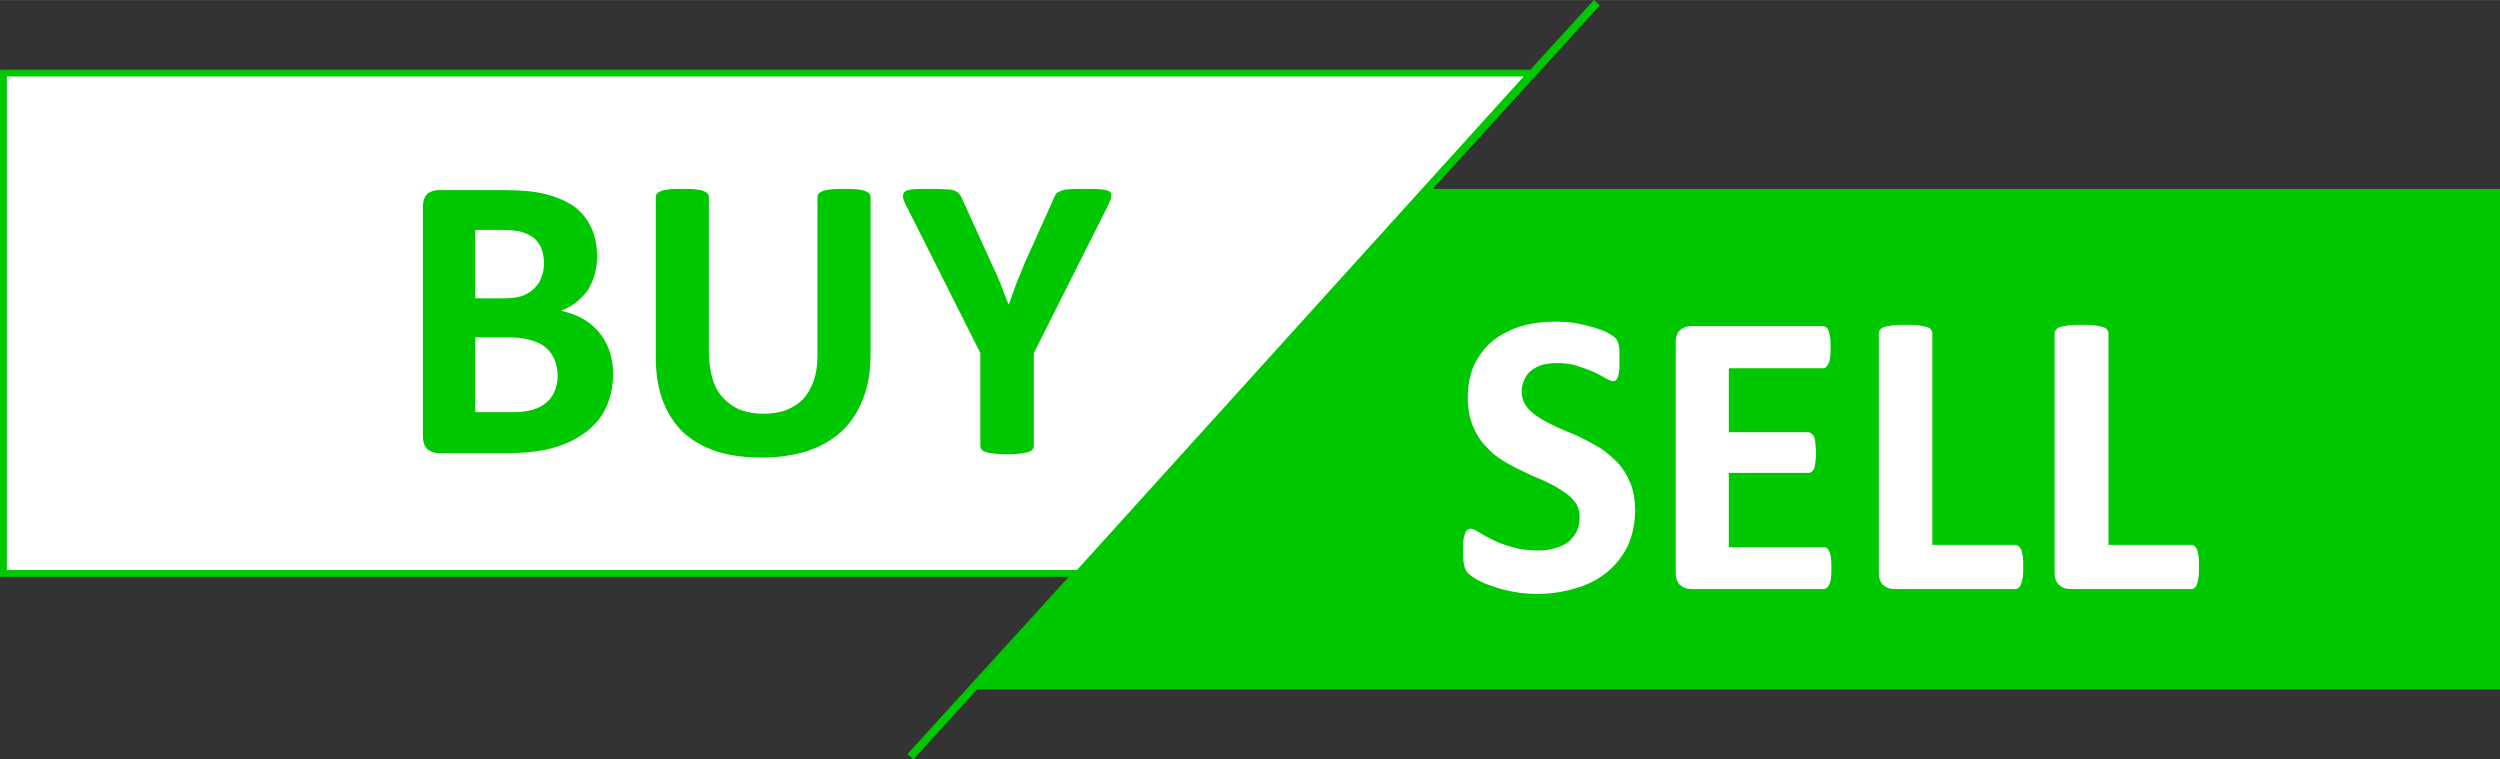 <?xml version="1.0" encoding="UTF-8" standalone="no"?>
<!-- Creator: CorelDRAW X7 -->

<svg
   xml:space="preserve"
   width="79.375mm"
   height="24.113mm"
   version="1.0"
   style="clip-rule:evenodd;fill-rule:evenodd;image-rendering:optimizeQuality;shape-rendering:geometricPrecision;text-rendering:geometricPrecision"
   viewBox="0 0 7937.819 2411.108"
   id="svg115181"
   sodipodi:docname="Buy-Sell.svg"
   inkscape:version="1.1.2 (b8e25be833, 2022-02-05)"
   xmlns:inkscape="http://www.inkscape.org/namespaces/inkscape"
   xmlns:sodipodi="http://sodipodi.sourceforge.net/DTD/sodipodi-0.dtd"
   xmlns="http://www.w3.org/2000/svg"
   xmlns:svg="http://www.w3.org/2000/svg"><rect x="0" y="0" width="7937.819" height="2411.108" fill="#333333" stroke="none"/><sodipodi:namedview
   id="namedview115183"
   pagecolor="#ffffff"
   bordercolor="#666666"
   borderopacity="1.0"
   inkscape:pageshadow="2"
   inkscape:pageopacity="0.0"
   inkscape:pagecheckerboard="0"
   inkscape:document-units="mm"
   showgrid="false"
   inkscape:zoom="3.3500107"
   inkscape:cx="149.99952"
   inkscape:cy="45.37299"
   inkscape:window-width="1366"
   inkscape:window-height="745"
   inkscape:window-x="-8"
   inkscape:window-y="-8"
   inkscape:window-maximized="1"
   inkscape:current-layer="Layer_x0020_1" />
 <defs
   id="defs115160">
  <style
   type="text/css"
   id="style115158">
   <![CDATA[
    .str1 {stroke:#00C800;stroke-width:16.93}
    .str0 {stroke:#00C800;stroke-width:20}
    .fil0 {fill:none}
    .fil3 {fill:#00C800}
    .fil1 {fill:white}
    .fil2 {fill:#00C800;fill-rule:nonzero}
    .fil4 {fill:white;fill-rule:nonzero}
   ]]>
  </style>
 </defs>
 <g
   id="Layer_x0020_1"
   inkscape:label="Layer 1"
   inkscape:groupmode="layer"
   transform="translate(-849.535,-665.511)">
  
  
  
  
  
  
  
  
  
  <g
   id="g115275"
   transform="matrix(1.277,0,0,1.277,-235.238,-184.214)"><path
     class="fil0 str0"
     d="m 4820,672 -756,830 -168,185 -783,860"
     id="path115163" /><path
     class="fil1 str1"
     d="M 3531,2091 H 858 V 847 h 3799 z"
     id="path115165" /><path
     class="fil2"
     d="m 2374,1595 c 0,24 -4,45 -10,64 -6,19 -15,35 -26,50 -12,14 -25,27 -41,37 -15,11 -33,19 -51,26 -19,7 -39,12 -61,15 -21,3 -45,5 -71,5 h -174 c -11,0 -20,-4 -28,-10 -7,-7 -11,-17 -11,-32 v -570 c 0,-15 4,-26 11,-33 8,-6 17,-9 28,-9 h 164 c 40,0 74,3 102,10 27,7 51,17 70,30 19,14 33,31 43,52 10,21 15,45 15,74 0,16 -2,30 -6,44 -4,14 -10,27 -17,39 -8,11 -18,21 -29,30 -11,9 -24,16 -38,21 18,4 35,9 51,18 16,8 29,19 41,32 12,14 21,29 28,47 6,18 10,38 10,60 z m -172,-275 c 0,-13 -2,-25 -6,-36 -4,-10 -10,-19 -18,-26 -8,-7 -19,-12 -31,-16 -12,-3 -28,-5 -49,-5 h -67 v 170 h 74 c 19,0 35,-3 46,-7 11,-5 21,-11 28,-19 8,-8 14,-17 17,-28 4,-10 6,-21 6,-33 z m 34,280 c 0,-15 -3,-29 -8,-41 -5,-12 -12,-22 -22,-30 -9,-8 -22,-14 -37,-18 -15,-5 -35,-7 -59,-7 h -79 v 186 h 96 c 18,0 34,-2 47,-6 12,-3 23,-9 33,-17 9,-7 16,-17 21,-28 5,-11 8,-24 8,-39 z"
     id="path115167" /><path
     id="1"
     class="fil2"
     d="m 3014,1548 c 0,40 -6,76 -18,107 -12,32 -29,59 -52,81 -23,22 -51,38 -85,50 -34,11 -72,17 -116,17 -41,0 -78,-5 -111,-15 -32,-11 -60,-26 -83,-47 -22,-21 -39,-47 -51,-78 -12,-31 -18,-68 -18,-110 v -397 c 0,-4 1,-7 3,-9 2,-3 5,-5 11,-7 5,-2 12,-3 20,-4 8,-1 19,-1 32,-1 13,0 24,0 32,1 8,1 15,2 20,4 5,2 9,4 11,7 2,2 3,5 3,9 v 386 c 0,26 4,49 10,68 6,19 15,35 28,47 11,12 26,22 42,28 17,6 36,9 56,9 21,0 40,-3 56,-9 17,-7 31,-16 43,-28 11,-13 20,-28 26,-46 6,-18 9,-38 9,-61 v -394 c 0,-4 1,-7 3,-9 2,-3 6,-5 11,-7 5,-2 12,-3 21,-4 8,-1 19,-1 32,-1 12,0 23,0 31,1 8,1 15,2 20,4 5,2 9,4 11,7 2,2 3,5 3,9 z" /><path
     id="2"
     class="fil2"
     d="m 3420,1543 v 231 c 0,3 -1,6 -3,9 -2,2 -6,5 -11,6 -5,2 -12,3 -20,4 -9,1 -20,2 -32,2 -13,0 -24,-1 -33,-2 -8,-1 -15,-2 -20,-4 -5,-1 -9,-4 -11,-6 -2,-3 -3,-6 -3,-9 v -231 l -179,-356 c -7,-12 -11,-22 -13,-29 -1,-7 0,-12 4,-16 3,-3 11,-5 21,-6 10,-1 25,-1 43,-1 16,0 28,0 37,1 10,0 17,1 22,3 6,2 10,5 12,8 3,3 5,6 7,11 l 73,161 c 8,16 15,32 22,49 7,17 13,35 21,54 h 1 c 6,-18 13,-36 19,-53 7,-17 14,-33 20,-49 l 72,-160 c 2,-5 4,-9 6,-13 3,-3 7,-5 12,-7 5,-2 12,-4 21,-4 8,-1 20,-1 34,-1 19,0 34,0 45,1 11,1 18,3 22,6 4,4 5,9 3,16 -2,7 -7,17 -13,29 z" /><path
     class="fil3"
     d="M 4393,1135 H 7066 V 2379 H 3267 Z"
     id="path115171" /><path
     class="fil4"
     d="m 4915,1934 c 0,34 -7,64 -19,90 -13,26 -31,48 -52,65 -23,18 -48,31 -77,39 -30,9 -61,14 -95,14 -22,0 -43,-2 -63,-6 -19,-4 -36,-8 -51,-14 -15,-5 -27,-10 -37,-16 -10,-6 -17,-11 -22,-16 -4,-4 -7,-11 -9,-19 -2,-8 -3,-20 -3,-35 0,-11 1,-20 1,-27 1,-7 2,-12 4,-17 1,-4 3,-7 6,-9 2,-2 5,-3 9,-3 4,0 11,3 20,9 8,5 19,11 33,18 13,7 29,13 48,18 19,6 41,9 65,9 17,0 31,-2 44,-6 13,-4 24,-9 33,-16 8,-7 15,-16 20,-26 5,-11 7,-22 7,-35 0,-15 -4,-28 -12,-38 -8,-11 -19,-20 -32,-28 -13,-9 -27,-16 -44,-24 -16,-7 -33,-14 -51,-23 -18,-8 -35,-17 -51,-27 -17,-10 -32,-23 -44,-37 -14,-14 -24,-31 -32,-51 -8,-19 -12,-43 -12,-70 0,-31 6,-59 17,-83 12,-23 27,-43 47,-59 20,-15 43,-27 70,-35 26,-8 55,-11 85,-11 15,0 31,1 46,3 16,3 30,6 44,10 13,4 25,8 36,13 10,6 17,10 20,13 4,3 6,6 7,9 1,2 2,5 3,9 1,4 2,9 2,15 0,6 0,13 0,22 0,9 0,18 0,24 -1,7 -2,13 -3,17 -1,4 -3,8 -5,10 -2,2 -5,3 -9,3 -3,0 -9,-3 -17,-7 -8,-5 -18,-10 -30,-16 -12,-5 -26,-10 -41,-15 -16,-5 -33,-7 -51,-7 -15,0 -27,2 -38,5 -11,4 -20,9 -27,15 -7,6 -13,14 -16,23 -4,8 -6,18 -6,27 0,15 4,27 12,38 8,11 19,20 32,28 13,9 29,16 45,24 17,7 34,15 52,22 18,9 35,18 52,28 16,10 31,23 45,37 13,14 24,31 32,51 8,19 12,42 12,68 z"
     id="path115173" /><path
     id="path115175"
     class="fil4"
     d="m 5403,2078 c 0,10 0,18 -1,25 -1,6 -2,11 -4,15 -2,5 -4,7 -6,9 -3,2 -6,3 -9,3 h -328 c -11,0 -20,-3 -28,-10 -7,-6 -11,-17 -11,-32 v -570 c 0,-15 4,-26 11,-32 8,-7 17,-10 28,-10 h 327 c 3,0 5,1 8,3 2,1 4,4 6,8 1,5 3,10 4,17 1,6 1,15 1,25 0,9 0,17 -1,24 -1,7 -2,12 -4,16 -2,4 -4,7 -6,9 -3,2 -5,3 -8,3 h -234 v 159 h 197 c 3,0 6,1 8,3 3,2 5,4 7,8 1,4 3,9 3,16 1,7 2,15 2,24 0,10 -1,18 -2,24 0,7 -2,12 -3,16 -2,3 -4,6 -7,8 -2,2 -5,2 -8,2 h -197 v 185 h 235 c 3,0 6,0 9,2 2,2 4,5 6,9 2,4 3,10 4,16 1,7 1,15 1,25 z" /><path
     id="path115177"
     class="fil4"
     d="m 5880,2075 c 0,10 0,18 -1,25 -1,7 -3,13 -4,17 -2,5 -4,8 -7,10 -2,2 -5,3 -8,3 h -300 c -11,0 -20,-3 -28,-10 -7,-6 -11,-17 -11,-32 v -594 c 0,-3 1,-6 3,-9 2,-3 6,-5 11,-7 5,-1 12,-2 20,-4 9,-1 20,-1 32,-1 14,0 24,0 33,1 8,2 15,3 20,4 5,2 9,4 11,7 2,3 3,6 3,9 v 526 h 206 c 3,0 6,1 8,3 3,2 5,5 7,9 2,4 3,10 4,17 1,7 1,15 1,26 z" /><path
     id="3"
     class="fil4"
     d="m 6317,2075 c 0,10 0,18 -1,25 -1,7 -2,13 -4,17 -1,5 -3,8 -6,10 -2,2 -5,3 -9,3 h -299 c -11,0 -21,-3 -28,-10 -8,-6 -12,-17 -12,-32 v -594 c 0,-3 1,-6 4,-9 2,-3 5,-5 11,-7 5,-1 11,-2 20,-4 9,-1 19,-1 32,-1 13,0 24,0 33,1 8,2 15,3 20,4 5,2 8,4 11,7 2,3 3,6 3,9 v 526 h 205 c 4,0 7,1 9,3 3,2 5,5 6,9 2,4 3,10 4,17 1,7 1,15 1,26 z" /></g>
 </g>
</svg>
